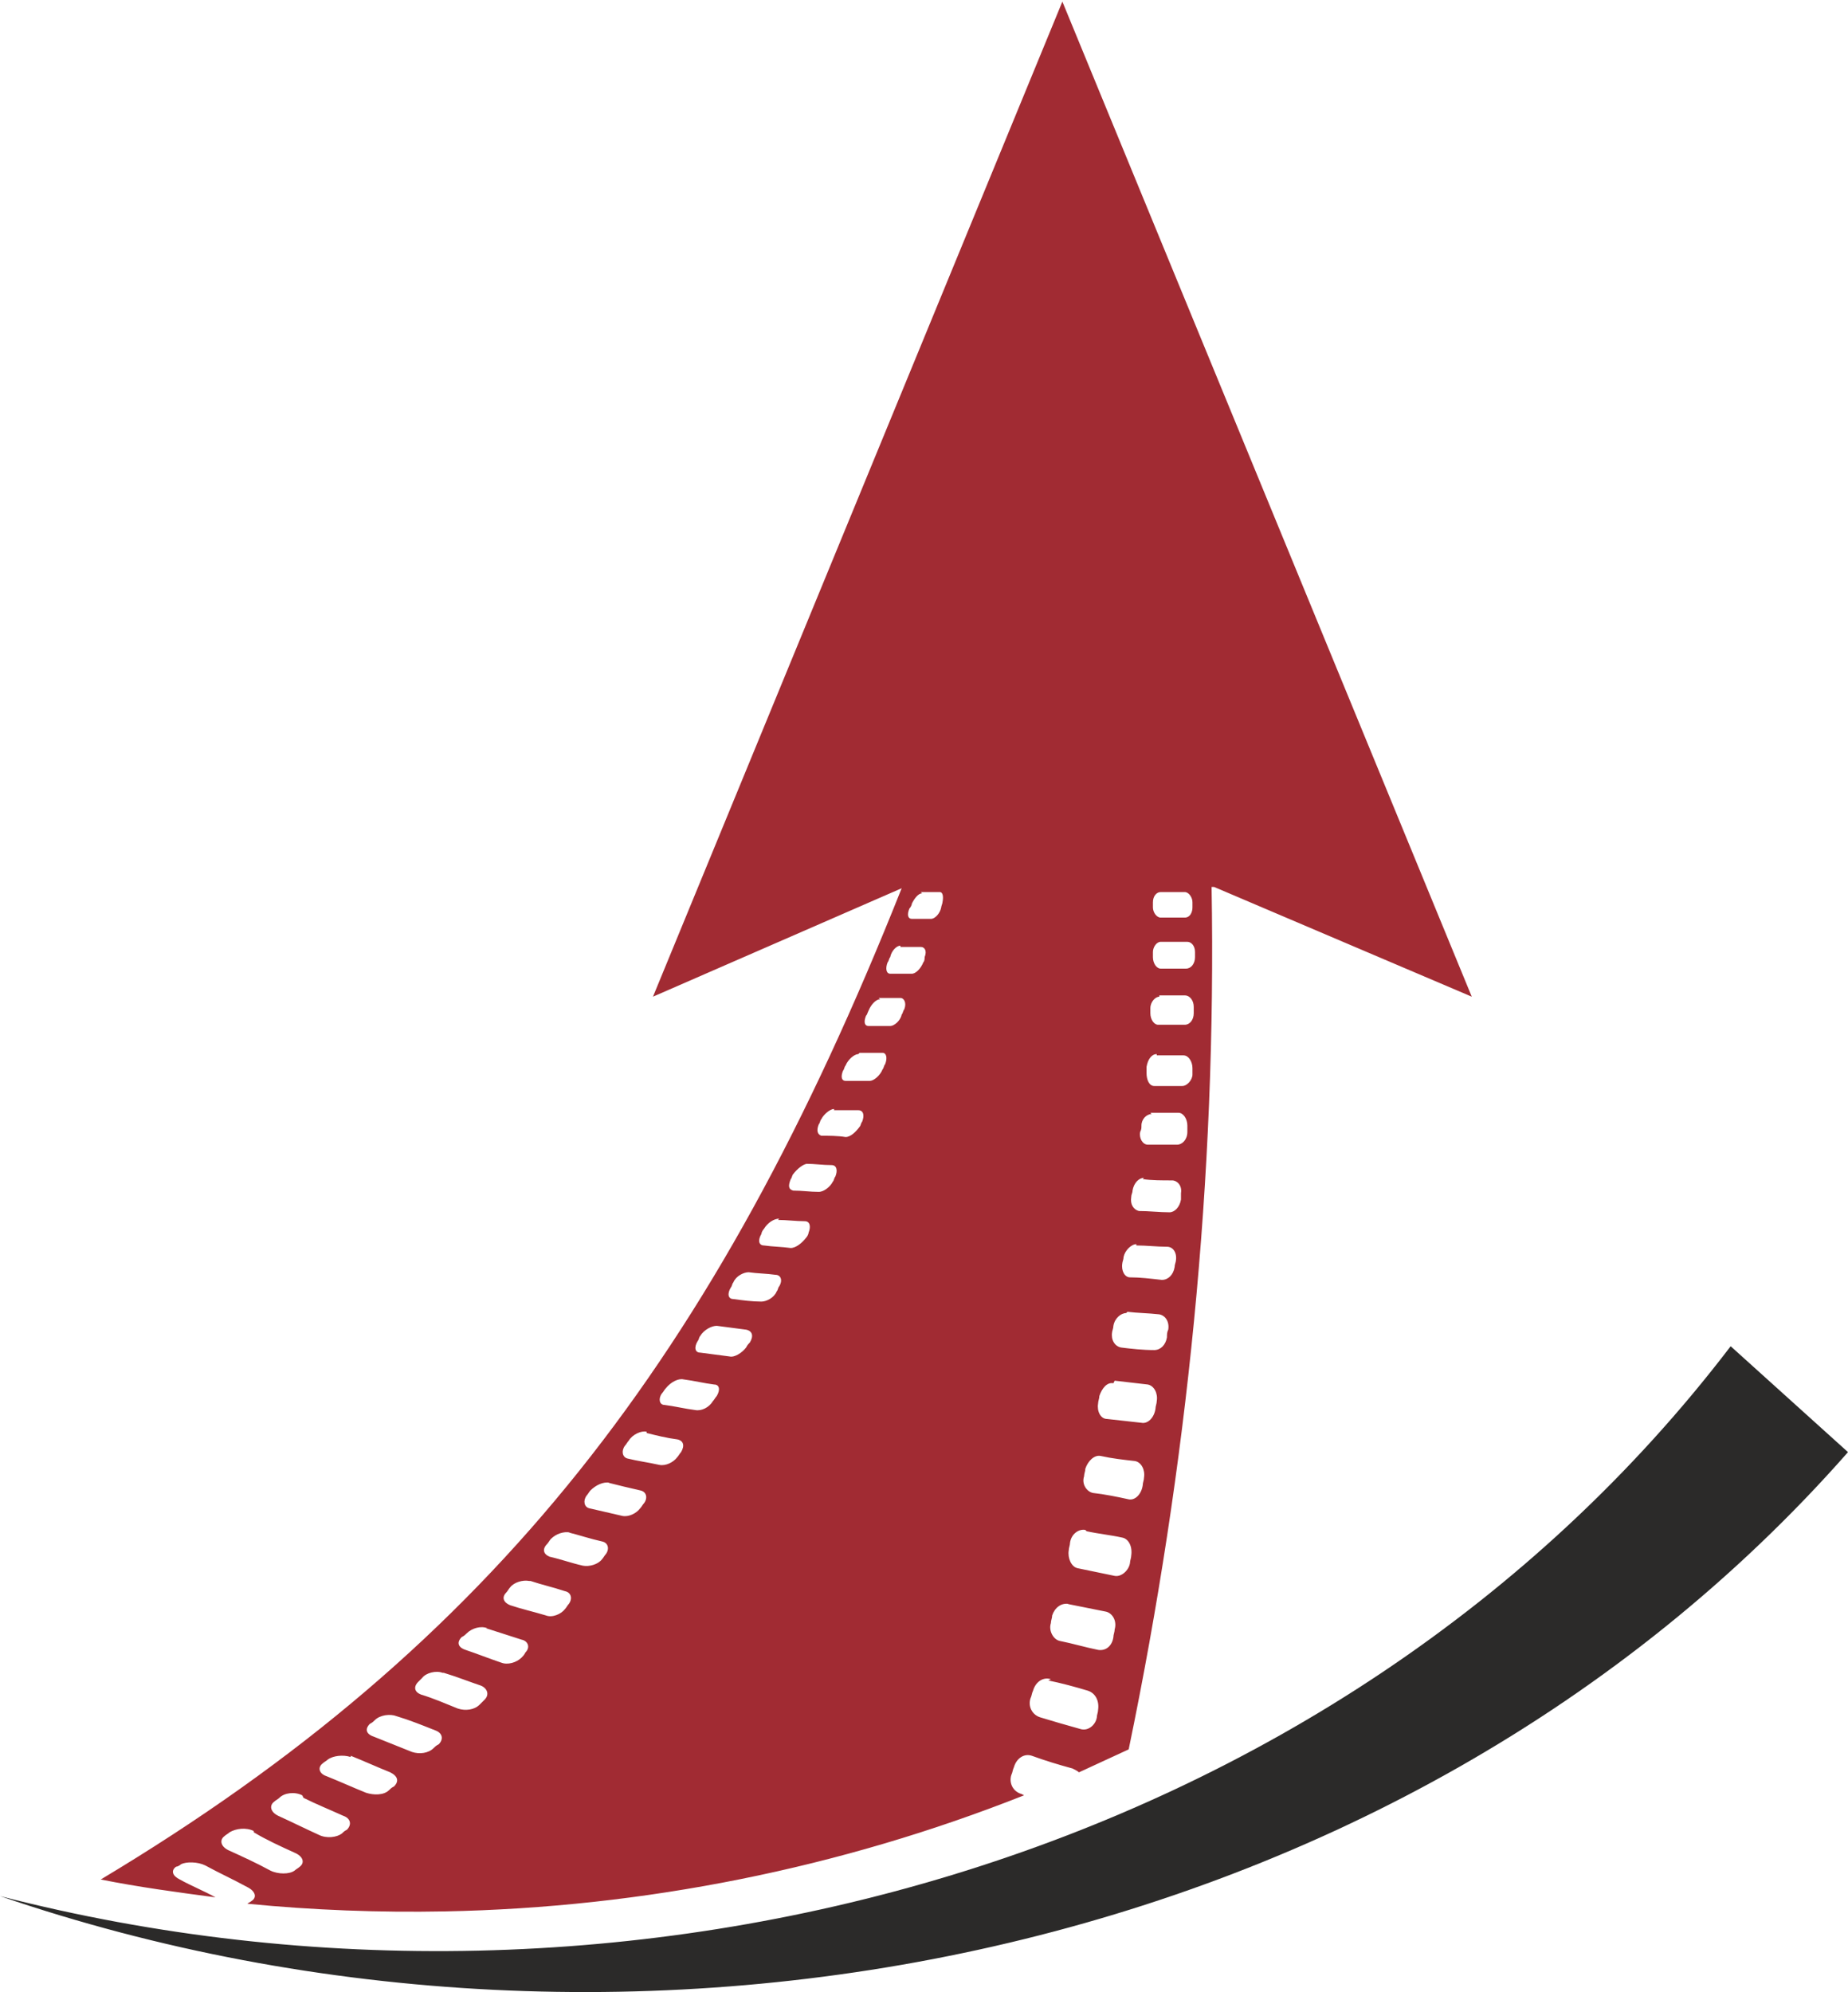 <?xml version="1.0" encoding="UTF-8"?>
<!DOCTYPE svg PUBLIC "-//W3C//DTD SVG 1.1//EN" "http://www.w3.org/Graphics/SVG/1.1/DTD/svg11.dtd">
<!-- Creator: CorelDRAW 2021 (64-Bit) -->
<svg xmlns="http://www.w3.org/2000/svg" xml:space="preserve" width="7.469mm" height="8.049mm" version="1.1" style="shape-rendering:geometricPrecision; text-rendering:geometricPrecision; image-rendering:optimizeQuality; fill-rule:evenodd; clip-rule:evenodd"
viewBox="0 0 14.49 15.61"
 xmlns:xlink="http://www.w3.org/1999/xlink"
 xmlns:xodm="http://www.corel.com/coreldraw/odm/2003">
 <defs>
  <style type="text/css">
   <![CDATA[
    .fil1 {fill:#2B2A29}
    .fil0 {fill:#A12B33}
   ]]>
  </style>
 </defs>
 <g id="Слой_x0020_1">
  <path class="fil0" d="M9.1 7.38c-0.03,0 -0.06,0.04 -0.06,0.08 -0,0.01 -0,0.03 -0,0.04 -0,0.05 0.03,0.09 0.06,0.09 0.07,-0 0.13,0 0.2,-0 0.04,-0 0.07,-0.04 0.07,-0.09 -0,-0.02 0,-0.03 0,-0.04 0,-0.05 -0.03,-0.08 -0.06,-0.08 -0.07,0 -0.13,0 -0.19,0zm-0.01 0.43c-0.03,0 -0.07,0.04 -0.07,0.09 -0,0.02 -0,0.03 -0,0.04 -0,0.05 0.03,0.09 0.06,0.09 0.07,-0 0.14,-0 0.21,-0 0.04,-0 0.07,-0.04 0.07,-0.09 0,-0.01 0,-0.03 0,-0.05 0,-0.05 -0.03,-0.09 -0.07,-0.09 -0.07,0 -0.13,0 -0.2,0l0 0zm-0.02 0.45c-0.04,0 -0.07,0.04 -0.08,0.1 -0,0.02 -0,0.03 -0,0.05 -0,0.05 0.02,0.1 0.06,0.1 0.07,0 0.15,-0 0.22,-0 0.04,0 0.08,-0.05 0.08,-0.09 0,-0.02 0,-0.03 0,-0.05 0,-0.05 -0.03,-0.1 -0.07,-0.1 -0.07,0 -0.14,0 -0.21,0l0 0zm-0.04 0.47c-0.04,-0 -0.08,0.04 -0.08,0.09 -0,0.02 -0,0.03 -0.01,0.05 -0.01,0.05 0.02,0.1 0.06,0.1 0.08,0 0.15,0 0.23,0 0.04,0 0.08,-0.04 0.08,-0.1 0,-0.02 0,-0.03 0,-0.05 0,-0.05 -0.03,-0.1 -0.07,-0.1 -0.07,-0 -0.15,-0 -0.22,-0l0 0zm-0.06 0.5c-0.04,-0 -0.08,0.04 -0.09,0.1 -0,0.02 -0.01,0.03 -0.01,0.05 -0.01,0.06 0.02,0.1 0.06,0.11 0.08,0 0.16,0.01 0.24,0.01 0.04,0 0.08,-0.04 0.09,-0.1 0,-0.02 0,-0.03 0,-0.05 0.01,-0.06 -0.03,-0.1 -0.07,-0.1 -0.08,-0 -0.16,-0 -0.23,-0.01l0 0zm-0.06 0.52c-0.04,-0 -0.09,0.05 -0.1,0.1 -0,0.02 -0.01,0.04 -0.01,0.05 -0.01,0.06 0.02,0.11 0.06,0.11 0.08,0 0.16,0.01 0.25,0.02 0.05,0 0.09,-0.04 0.1,-0.1 0,-0.02 0.01,-0.04 0.01,-0.05 0.01,-0.06 -0.02,-0.11 -0.07,-0.11 -0.08,-0 -0.16,-0.01 -0.24,-0.01l0 0zm-0.08 0.54c-0.04,-0 -0.09,0.04 -0.1,0.1 -0,0.02 -0.01,0.04 -0.01,0.05 -0.01,0.06 0.02,0.11 0.07,0.12 0.08,0.01 0.17,0.02 0.26,0.02 0.05,0 0.09,-0.04 0.1,-0.1 0,-0.02 0,-0.04 0.01,-0.06 0.01,-0.06 -0.02,-0.11 -0.07,-0.12 -0.09,-0.01 -0.17,-0.01 -0.25,-0.02l0 0zm-0.1 0.55c-0.05,-0.01 -0.09,0.04 -0.11,0.1 -0,0.02 -0.01,0.04 -0.01,0.06 -0.01,0.06 0.02,0.12 0.07,0.12 0.09,0.01 0.18,0.02 0.27,0.03 0.05,0.01 0.1,-0.04 0.11,-0.11 0,-0.02 0.01,-0.04 0.01,-0.06 0.01,-0.06 -0.02,-0.12 -0.07,-0.13 -0.09,-0.01 -0.17,-0.02 -0.26,-0.03l0 0zm-0.1 0.57c-0.05,-0.01 -0.1,0.04 -0.12,0.1 -0,0.02 -0.01,0.04 -0.01,0.06 -0.02,0.06 0.02,0.12 0.07,0.13 0.09,0.01 0.19,0.03 0.28,0.05 0.05,0.01 0.1,-0.04 0.11,-0.11 0,-0.02 0.01,-0.04 0.01,-0.06 0.01,-0.06 -0.02,-0.12 -0.07,-0.13 -0.09,-0.01 -0.18,-0.02 -0.27,-0.04l0 0zm-0.12 0.58c-0.05,-0.01 -0.11,0.03 -0.12,0.1 -0,0.02 -0.01,0.04 -0.01,0.06 -0.01,0.06 0.02,0.13 0.07,0.14 0.1,0.02 0.19,0.04 0.29,0.06 0.05,0.01 0.11,-0.04 0.12,-0.1 0,-0.02 0.01,-0.04 0.01,-0.06 0.01,-0.07 -0.02,-0.13 -0.07,-0.14 -0.09,-0.02 -0.19,-0.03 -0.28,-0.05l0 0zm-0.13 0.58c-0.06,-0.01 -0.11,0.03 -0.13,0.09 -0,0.02 -0.01,0.04 -0.01,0.06 -0.02,0.06 0.02,0.13 0.07,0.14 0.1,0.02 0.2,0.05 0.3,0.07 0.06,0.01 0.11,-0.03 0.12,-0.1 0,-0.02 0.01,-0.04 0.01,-0.06 0.02,-0.07 -0.02,-0.13 -0.07,-0.14 -0.1,-0.02 -0.2,-0.04 -0.3,-0.06l0 0zm-0.14 0.59c-0.06,-0.02 -0.12,0.02 -0.14,0.09 -0.01,0.02 -0.01,0.04 -0.02,0.06 -0.02,0.06 0.01,0.13 0.08,0.15 0.1,0.03 0.2,0.06 0.31,0.09 0.06,0.02 0.12,-0.03 0.13,-0.09 0,-0.02 0.01,-0.04 0.01,-0.06 0.01,-0.07 -0.02,-0.13 -0.08,-0.15 -0.1,-0.03 -0.21,-0.06 -0.31,-0.08l0 0zm0.86 -6.17c-0.03,0 -0.06,0.03 -0.06,0.08 0,0.01 0,0.02 0,0.04 -0,0.04 0.03,0.08 0.06,0.08 0.06,-0 0.13,-0 0.19,-0 0.04,0 0.06,-0.04 0.06,-0.08 -0,-0.01 -0,-0.03 -0,-0.04 -0,-0.04 -0.03,-0.08 -0.06,-0.08 -0.06,0 -0.12,0 -0.18,0l0 0zm-2.04 0.42c-0.03,0 -0.07,0.04 -0.08,0.09 -0.01,0.01 -0.01,0.03 -0.02,0.04 -0.02,0.05 -0.01,0.09 0.02,0.09 0.05,-0 0.11,-0 0.17,-0 0.03,0 0.07,-0.04 0.09,-0.09 0.01,-0.01 0.01,-0.03 0.01,-0.04 0.02,-0.05 0,-0.08 -0.03,-0.08 -0.06,-0 -0.11,0 -0.16,0l0 0zm-0.16 0.42c-0.03,0 -0.07,0.04 -0.09,0.09 -0.01,0.02 -0.01,0.03 -0.02,0.04 -0.02,0.05 -0.01,0.08 0.02,0.08 0.06,0 0.12,0 0.17,0 0.03,-0 0.08,-0.04 0.09,-0.09 0.01,-0.01 0.01,-0.03 0.02,-0.04 0.02,-0.05 0,-0.09 -0.03,-0.09 -0.06,0 -0.11,0 -0.17,0l0 0zm-0.17 0.43c-0.03,-0 -0.08,0.04 -0.1,0.09 -0.01,0.01 -0.01,0.03 -0.02,0.04 -0.02,0.05 -0.01,0.08 0.02,0.08 0.06,0 0.12,0 0.19,0 0.03,0 0.08,-0.04 0.1,-0.09 0.01,-0.01 0.01,-0.03 0.02,-0.04 0.02,-0.05 0.01,-0.09 -0.02,-0.09 -0.06,-0 -0.12,0 -0.18,0l0 0zm-0.19 0.43c-0.03,-0 -0.08,0.04 -0.1,0.08 -0.01,0.01 -0.01,0.03 -0.02,0.04 -0.02,0.05 -0.01,0.08 0.02,0.09 0.06,0 0.13,0 0.19,0.01 0.04,0 0.08,-0.04 0.11,-0.08 0.01,-0.01 0.01,-0.03 0.02,-0.04 0.02,-0.05 0.01,-0.09 -0.03,-0.09 -0.06,-0 -0.13,-0 -0.19,-0l0 0zm-0.21 0.43c-0.03,-0 -0.08,0.04 -0.11,0.08 -0.01,0.01 -0.01,0.03 -0.02,0.04 -0.02,0.05 -0.02,0.08 0.02,0.09 0.07,0 0.13,0.01 0.2,0.01 0.04,0 0.09,-0.04 0.11,-0.08 0.01,-0.01 0.01,-0.03 0.02,-0.04 0.02,-0.05 0.01,-0.09 -0.03,-0.09 -0.07,-0 -0.13,-0.01 -0.2,-0.01l0 0zm-0.22 0.43c-0.04,-0 -0.09,0.03 -0.12,0.08 -0.01,0.01 -0.02,0.03 -0.02,0.04 -0.03,0.05 -0.02,0.09 0.02,0.09 0.07,0.01 0.14,0.01 0.21,0.02 0.04,0 0.09,-0.04 0.12,-0.08 0.01,-0.01 0.02,-0.03 0.02,-0.04 0.02,-0.05 0.01,-0.09 -0.03,-0.09 -0.07,-0 -0.14,-0.01 -0.21,-0.01l0 0zm-0.24 0.42c-0.04,-0 -0.1,0.03 -0.12,0.08 -0.01,0.01 -0.01,0.03 -0.02,0.04 -0.03,0.05 -0.02,0.09 0.02,0.09 0.07,0.01 0.15,0.02 0.22,0.02 0.04,0 0.1,-0.03 0.12,-0.08 0.01,-0.01 0.01,-0.03 0.02,-0.04 0.03,-0.05 0.01,-0.09 -0.03,-0.09 -0.07,-0.01 -0.14,-0.01 -0.21,-0.02l0 0zm-0.25 0.42c-0.04,-0 -0.1,0.03 -0.13,0.08 -0.01,0.01 -0.01,0.03 -0.02,0.04 -0.03,0.05 -0.02,0.09 0.02,0.09 0.08,0.01 0.15,0.02 0.23,0.03 0.04,0.01 0.1,-0.03 0.13,-0.07 0.01,-0.02 0.02,-0.03 0.03,-0.04 0.03,-0.05 0.02,-0.09 -0.03,-0.1 -0.08,-0.01 -0.15,-0.02 -0.23,-0.03l0 0zm-0.26 0.42c-0.04,-0.01 -0.1,0.02 -0.14,0.07 -0.01,0.01 -0.02,0.03 -0.03,0.04 -0.03,0.04 -0.02,0.09 0.02,0.09 0.08,0.01 0.16,0.03 0.24,0.04 0.05,0.01 0.11,-0.02 0.14,-0.07 0.01,-0.01 0.02,-0.03 0.03,-0.04 0.03,-0.05 0.02,-0.09 -0.02,-0.09 -0.08,-0.01 -0.16,-0.03 -0.24,-0.04l0 0zm-0.29 0.41c-0.04,-0.01 -0.11,0.02 -0.14,0.07 -0.01,0.01 -0.02,0.03 -0.03,0.04 -0.03,0.04 -0.02,0.09 0.02,0.1 0.08,0.02 0.16,0.03 0.25,0.05 0.05,0.01 0.11,-0.02 0.14,-0.06 0.01,-0.01 0.02,-0.03 0.03,-0.04 0.03,-0.05 0.02,-0.09 -0.03,-0.1 -0.08,-0.01 -0.16,-0.03 -0.24,-0.05l0 0zm-0.29 0.4c-0.05,-0.01 -0.11,0.02 -0.15,0.06 -0.01,0.01 -0.02,0.03 -0.03,0.04 -0.03,0.04 -0.02,0.09 0.02,0.1 0.09,0.02 0.17,0.04 0.26,0.06 0.05,0.01 0.11,-0.02 0.14,-0.06 0.01,-0.01 0.02,-0.03 0.03,-0.04 0.03,-0.04 0.02,-0.09 -0.03,-0.1 -0.09,-0.02 -0.17,-0.04 -0.25,-0.06l0 0zm-0.31 0.39c-0.05,-0.01 -0.11,0.01 -0.15,0.05 -0.01,0.01 -0.02,0.03 -0.03,0.04 -0.04,0.04 -0.03,0.08 0.02,0.1 0.09,0.02 0.17,0.05 0.26,0.07 0.05,0.01 0.12,-0.01 0.15,-0.05 0.01,-0.01 0.02,-0.03 0.03,-0.04 0.03,-0.04 0.02,-0.09 -0.03,-0.1 -0.09,-0.02 -0.18,-0.05 -0.26,-0.07l0 0zm-0.32 0.38c-0.05,-0.01 -0.12,0.01 -0.15,0.05 -0.01,0.01 -0.02,0.03 -0.03,0.04 -0.04,0.04 -0.02,0.08 0.03,0.1 0.09,0.03 0.18,0.05 0.28,0.08 0.05,0.02 0.12,-0.01 0.15,-0.05 0.01,-0.01 0.02,-0.03 0.03,-0.04 0.03,-0.04 0.02,-0.09 -0.03,-0.1 -0.09,-0.03 -0.18,-0.05 -0.27,-0.08l0 0zm-0.33 0.37c-0.05,-0.02 -0.12,0 -0.16,0.04 -0.01,0.01 -0.02,0.02 -0.04,0.03 -0.04,0.04 -0.03,0.08 0.03,0.1 0.09,0.03 0.19,0.07 0.28,0.1 0.05,0.02 0.12,-0 0.16,-0.04 0.01,-0.01 0.02,-0.02 0.03,-0.04 0.04,-0.04 0.02,-0.09 -0.03,-0.1 -0.09,-0.03 -0.19,-0.06 -0.28,-0.09l0 0zm-0.35 0.35c-0.05,-0.02 -0.13,-0 -0.16,0.04 -0.01,0.01 -0.02,0.02 -0.03,0.03 -0.04,0.04 -0.03,0.08 0.02,0.1 0.1,0.03 0.19,0.07 0.29,0.11 0.06,0.02 0.13,0.01 0.17,-0.03 0.01,-0.01 0.02,-0.02 0.04,-0.04 0.04,-0.04 0.02,-0.09 -0.03,-0.11 -0.09,-0.03 -0.19,-0.07 -0.29,-0.1l0 0zm-0.36 0.34c-0.05,-0.02 -0.13,-0.01 -0.17,0.03 -0.01,0.01 -0.02,0.02 -0.04,0.03 -0.04,0.04 -0.03,0.08 0.03,0.1 0.1,0.04 0.2,0.08 0.3,0.12 0.06,0.02 0.13,0.01 0.17,-0.03 0.01,-0.01 0.02,-0.02 0.04,-0.03 0.04,-0.04 0.03,-0.09 -0.03,-0.11 -0.1,-0.04 -0.2,-0.08 -0.3,-0.11l0 0zm-0.36 0.32c-0.06,-0.02 -0.14,-0.01 -0.18,0.02 -0.01,0.01 -0.03,0.02 -0.04,0.03 -0.04,0.03 -0.03,0.08 0.03,0.1 0.1,0.04 0.21,0.09 0.31,0.13 0.06,0.02 0.14,0.02 0.18,-0.02 0.01,-0.01 0.02,-0.02 0.04,-0.03 0.04,-0.04 0.03,-0.08 -0.03,-0.11 -0.1,-0.04 -0.21,-0.09 -0.31,-0.13l0 0zm-0.38 0.3c-0.06,-0.03 -0.14,-0.02 -0.18,0.02 -0.01,0.01 -0.03,0.02 -0.04,0.03 -0.04,0.03 -0.03,0.08 0.03,0.11 0.11,0.05 0.21,0.1 0.32,0.15 0.06,0.03 0.14,0.02 0.18,-0.01 0.01,-0.01 0.02,-0.02 0.04,-0.03 0.04,-0.04 0.03,-0.09 -0.03,-0.11 -0.11,-0.05 -0.21,-0.09 -0.31,-0.14l0 0zm-0.38 0.28c-0.06,-0.03 -0.14,-0.02 -0.19,0.01 -0.01,0.01 -0.03,0.02 -0.04,0.03 -0.04,0.03 -0.03,0.08 0.03,0.11 0.11,0.05 0.22,0.1 0.33,0.16 0.06,0.03 0.15,0.03 0.19,-0 0.01,-0.01 0.03,-0.02 0.04,-0.03 0.04,-0.03 0.03,-0.08 -0.04,-0.11 -0.11,-0.05 -0.22,-0.1 -0.32,-0.16l0 0zm5.24 -7.35c-0.03,0 -0.06,0.04 -0.08,0.08 -0,0.01 -0.01,0.03 -0.02,0.04 -0.02,0.05 -0.01,0.08 0.02,0.08 0.05,-0 0.1,0 0.15,0 0.03,-0 0.07,-0.04 0.08,-0.09 0,-0.01 0.01,-0.03 0.01,-0.04 0.01,-0.05 0,-0.08 -0.02,-0.08 -0.05,0 -0.1,-0 -0.15,0l0 0zm2.27 -0.05c0.04,2.27 -0.19,4.54 -0.65,6.76 -0.13,0.06 -0.26,0.12 -0.39,0.18 -0.01,-0.01 -0.03,-0.02 -0.05,-0.03 -0.11,-0.03 -0.21,-0.06 -0.32,-0.1 -0.06,-0.02 -0.12,0.02 -0.14,0.09 -0.01,0.02 -0.01,0.04 -0.02,0.06 -0.02,0.06 0.01,0.13 0.08,0.15l0.02 0.01c-1.44,0.57 -2.98,0.88 -4.54,0.91 -0.52,0.01 -1.04,-0.01 -1.55,-0.06 0.01,-0.01 0.02,-0.01 0.03,-0.02 0.05,-0.03 0.03,-0.08 -0.03,-0.11 -0.11,-0.06 -0.22,-0.11 -0.33,-0.17 -0.06,-0.03 -0.15,-0.03 -0.19,-0.01 -0.01,0.01 -0.03,0.02 -0.04,0.02 -0.04,0.03 -0.03,0.07 0.03,0.1 0.09,0.05 0.19,0.09 0.28,0.14 -0.3,-0.04 -0.6,-0.08 -0.9,-0.14 3.09,-1.85 4.82,-4.1 6.28,-7.77l-1.95 0.85c1.07,-2.6 2.14,-5.2 3.21,-7.8 1.07,2.6 2.14,5.2 3.21,7.8l-2.02 -0.86 0 0z"/>
  <path class="fil1" d="M-0 14.86c4.97,1.7 10.98,0.51 14.49,-3.48l-0.92 -0.83c-3.09,4.05 -8.68,5.57 -13.57,4.31z"/>
 </g>
</svg>
